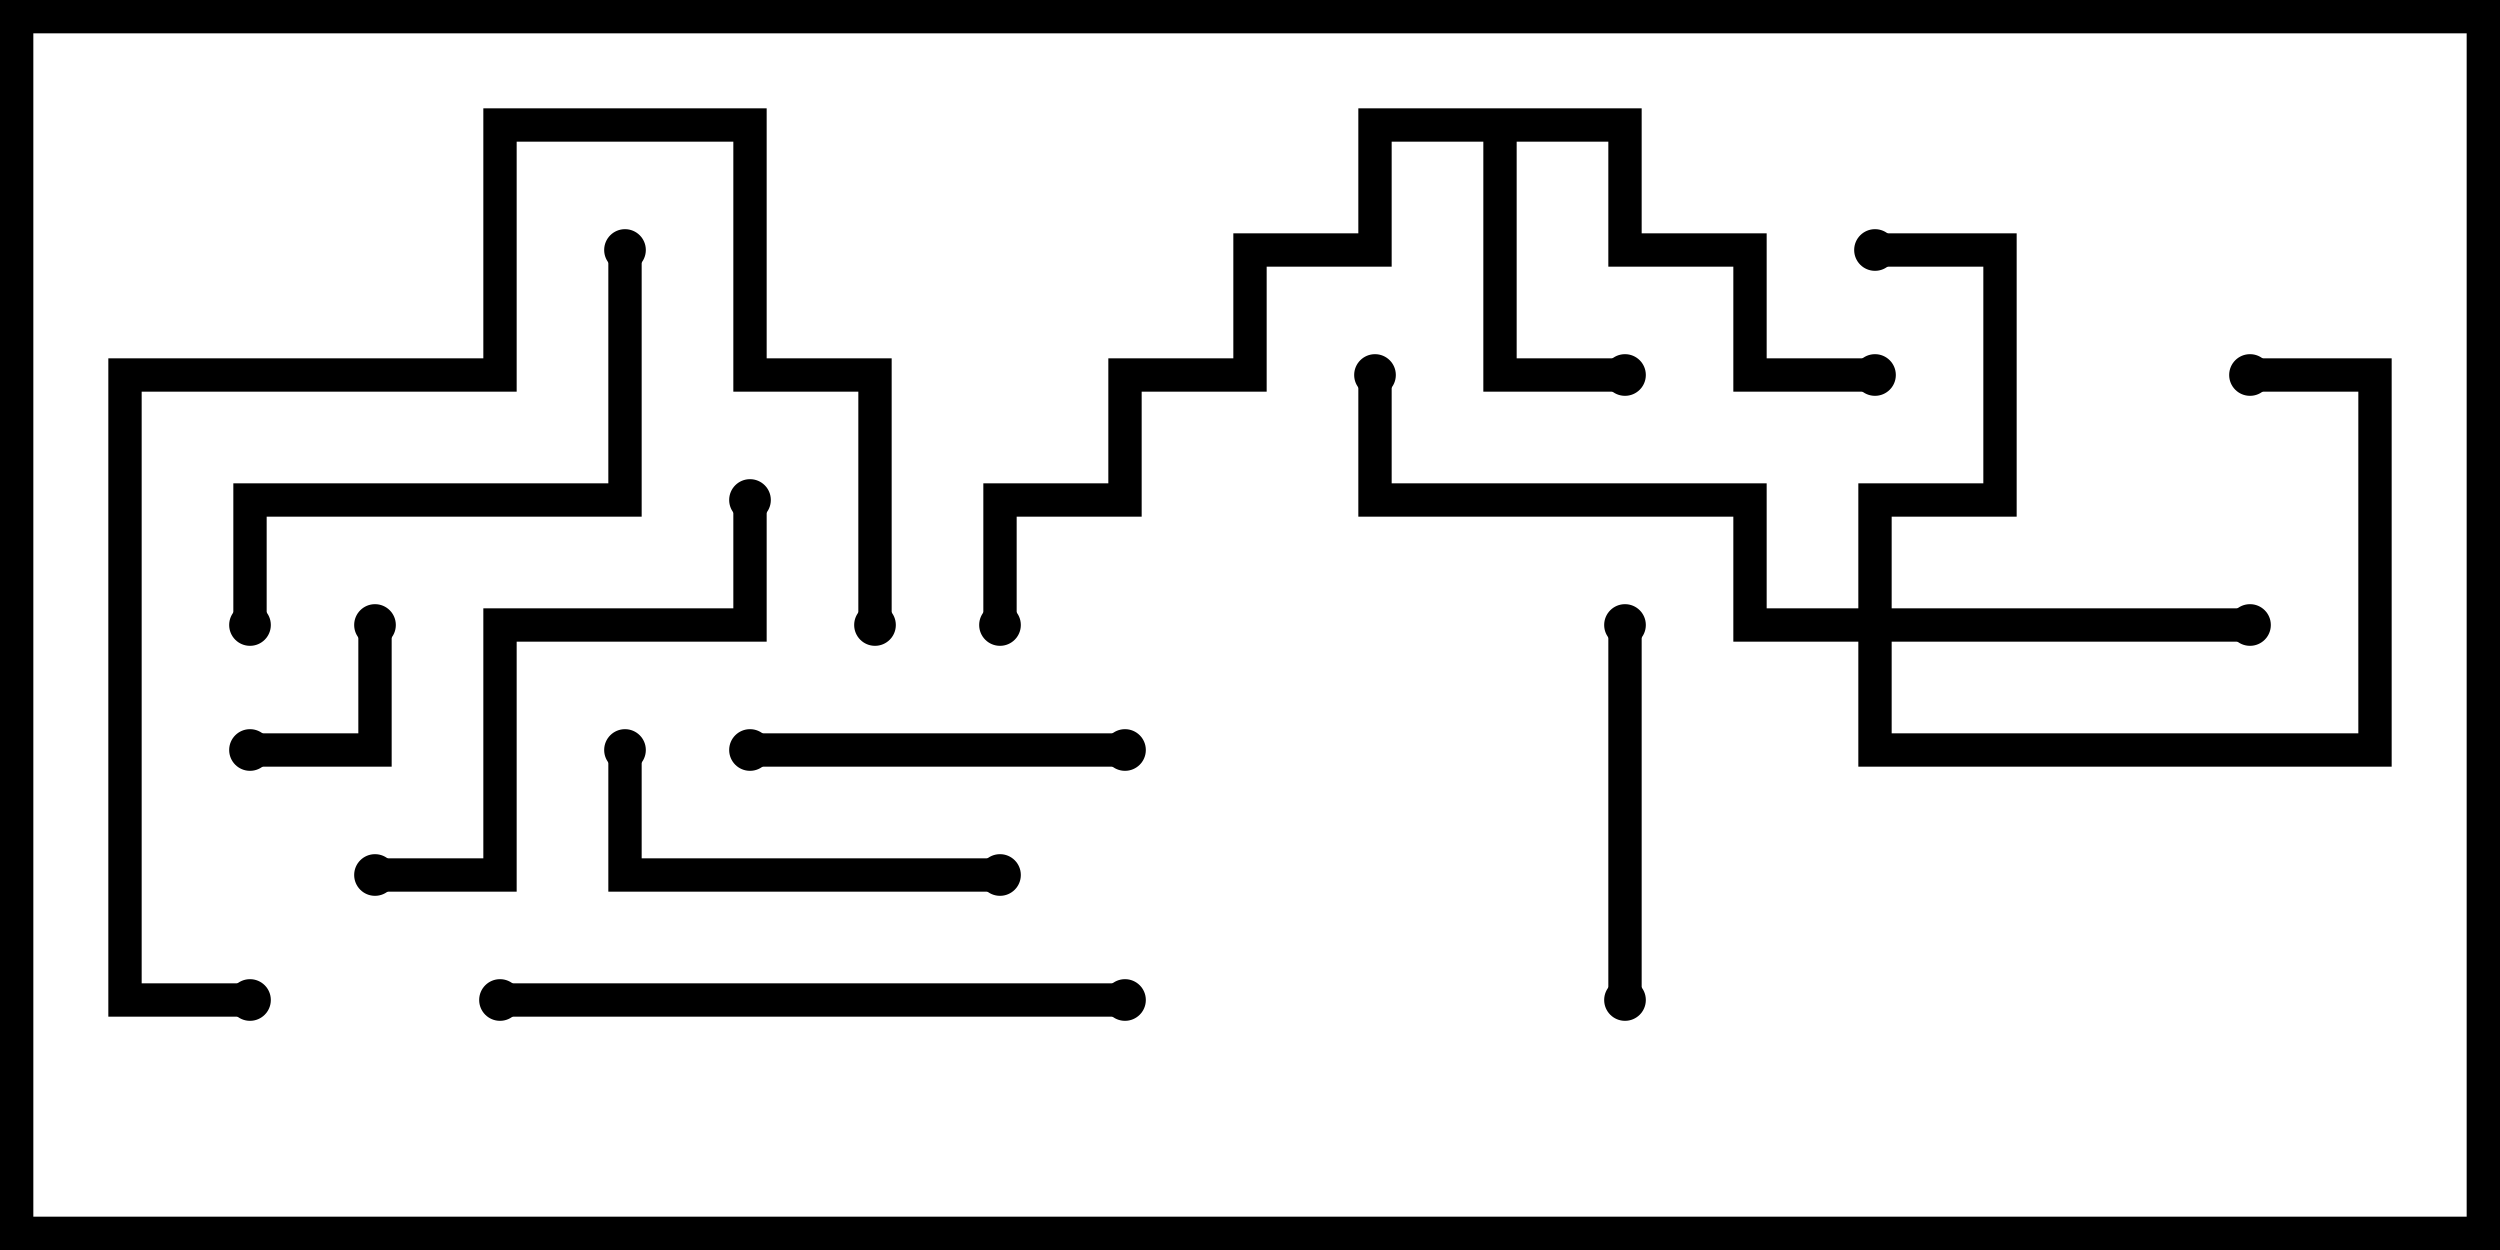 <svg version="1.1" width="30" height="15" xmlns="http://www.w3.org/2000/svg"><path d="M19.7,1.3L19.7,2.8L21.2,2.8L21.2,4.3L22.5,4.3L22.5,4.7L20.8,4.7L20.8,3.2L19.3,3.2L19.3,1.7L18.2,1.7L18.2,4.3L19.5,4.3L19.5,4.7L17.8,4.7L17.8,1.7L16.7,1.7L16.7,3.2L15.2,3.2L15.2,4.7L13.7,4.7L13.7,6.2L12.2,6.2L12.2,7.5L11.8,7.5L11.8,5.8L13.3,5.8L13.3,4.3L14.8,4.3L14.8,2.8L16.3,2.8L16.3,1.3z" stroke="none"/><path d="M22.3,7.3L22.3,5.8L23.8,5.8L23.8,3.2L22.5,3.2L22.5,2.8L24.2,2.8L24.2,6.2L22.7,6.2L22.7,7.3L27,7.3L27,7.7L22.7,7.7L22.7,8.8L28.3,8.8L28.3,4.7L27,4.7L27,4.3L28.7,4.3L28.7,9.2L22.3,9.2L22.3,7.7L20.8,7.7L20.8,6.2L16.3,6.2L16.3,4.5L16.7,4.5L16.7,5.8L21.2,5.8L21.2,7.3z" stroke="none"/><path d="M3,9.2L3,8.8L4.3,8.8L4.3,7.5L4.7,7.5L4.7,9.2z" stroke="none"/><path d="M9,9.2L9,8.8L13.5,8.8L13.5,9.2z" stroke="none"/><path d="M19.7,12L19.3,12L19.3,7.5L19.7,7.5z" stroke="none"/><path d="M7.3,9L7.7,9L7.7,10.3L12,10.3L12,10.7L7.3,10.7z" stroke="none"/><path d="M4.5,10.7L4.5,10.3L5.8,10.3L5.8,7.3L8.8,7.3L8.8,6L9.2,6L9.2,7.7L6.2,7.7L6.2,10.7z" stroke="none"/><path d="M7.3,3L7.7,3L7.7,6.2L3.2,6.2L3.2,7.5L2.8,7.5L2.8,5.8L7.3,5.8z" stroke="none"/><path d="M6,12.2L6,11.8L13.5,11.8L13.5,12.2z" stroke="none"/><path d="M3,11.8L3,12.2L1.3,12.2L1.3,4.3L5.8,4.3L5.8,1.3L9.2,1.3L9.2,4.3L10.7,4.3L10.7,7.5L10.3,7.5L10.3,4.7L8.8,4.7L8.8,1.7L6.2,1.7L6.2,4.7L1.7,4.7L1.7,11.8z" stroke="none"/><circle cx="19.5" cy="4.5" r="0.25" stroke-width="0" fill="#000" /><circle cx="22.5" cy="4.5" r="0.25" stroke-width="0" fill="#000" /><circle cx="12" cy="7.5" r="0.25" stroke-width="0" fill="#000" /><circle cx="27" cy="7.5" r="0.25" stroke-width="0" fill="#000" /><circle cx="22.5" cy="3" r="0.25" stroke-width="0" fill="#000" /><circle cx="27" cy="4.5" r="0.25" stroke-width="0" fill="#000" /><circle cx="16.5" cy="4.5" r="0.25" stroke-width="0" fill="#000" /><circle cx="3" cy="9" r="0.25" stroke-width="0" fill="#000" /><circle cx="4.5" cy="7.5" r="0.25" stroke-width="0" fill="#000" /><circle cx="9" cy="9" r="0.25" stroke-width="0" fill="#000" /><circle cx="13.5" cy="9" r="0.25" stroke-width="0" fill="#000" /><circle cx="19.5" cy="12" r="0.25" stroke-width="0" fill="#000" /><circle cx="19.5" cy="7.5" r="0.25" stroke-width="0" fill="#000" /><circle cx="7.5" cy="9" r="0.25" stroke-width="0" fill="#000" /><circle cx="12" cy="10.5" r="0.25" stroke-width="0" fill="#000" /><circle cx="4.5" cy="10.5" r="0.25" stroke-width="0" fill="#000" /><circle cx="9" cy="6" r="0.25" stroke-width="0" fill="#000" /><circle cx="7.5" cy="3" r="0.25" stroke-width="0" fill="#000" /><circle cx="3" cy="7.5" r="0.25" stroke-width="0" fill="#000" /><circle cx="6" cy="12" r="0.25" stroke-width="0" fill="#000" /><circle cx="13.5" cy="12" r="0.25" stroke-width="0" fill="#000" /><circle cx="3" cy="12" r="0.25" stroke-width="0" fill="#000" /><circle cx="10.5" cy="7.5" r="0.25" stroke-width="0" fill="#000" /><rect x="0" y="0" width="30" height="15" stroke-width="0.8" stroke="#000" fill="none" /></svg>